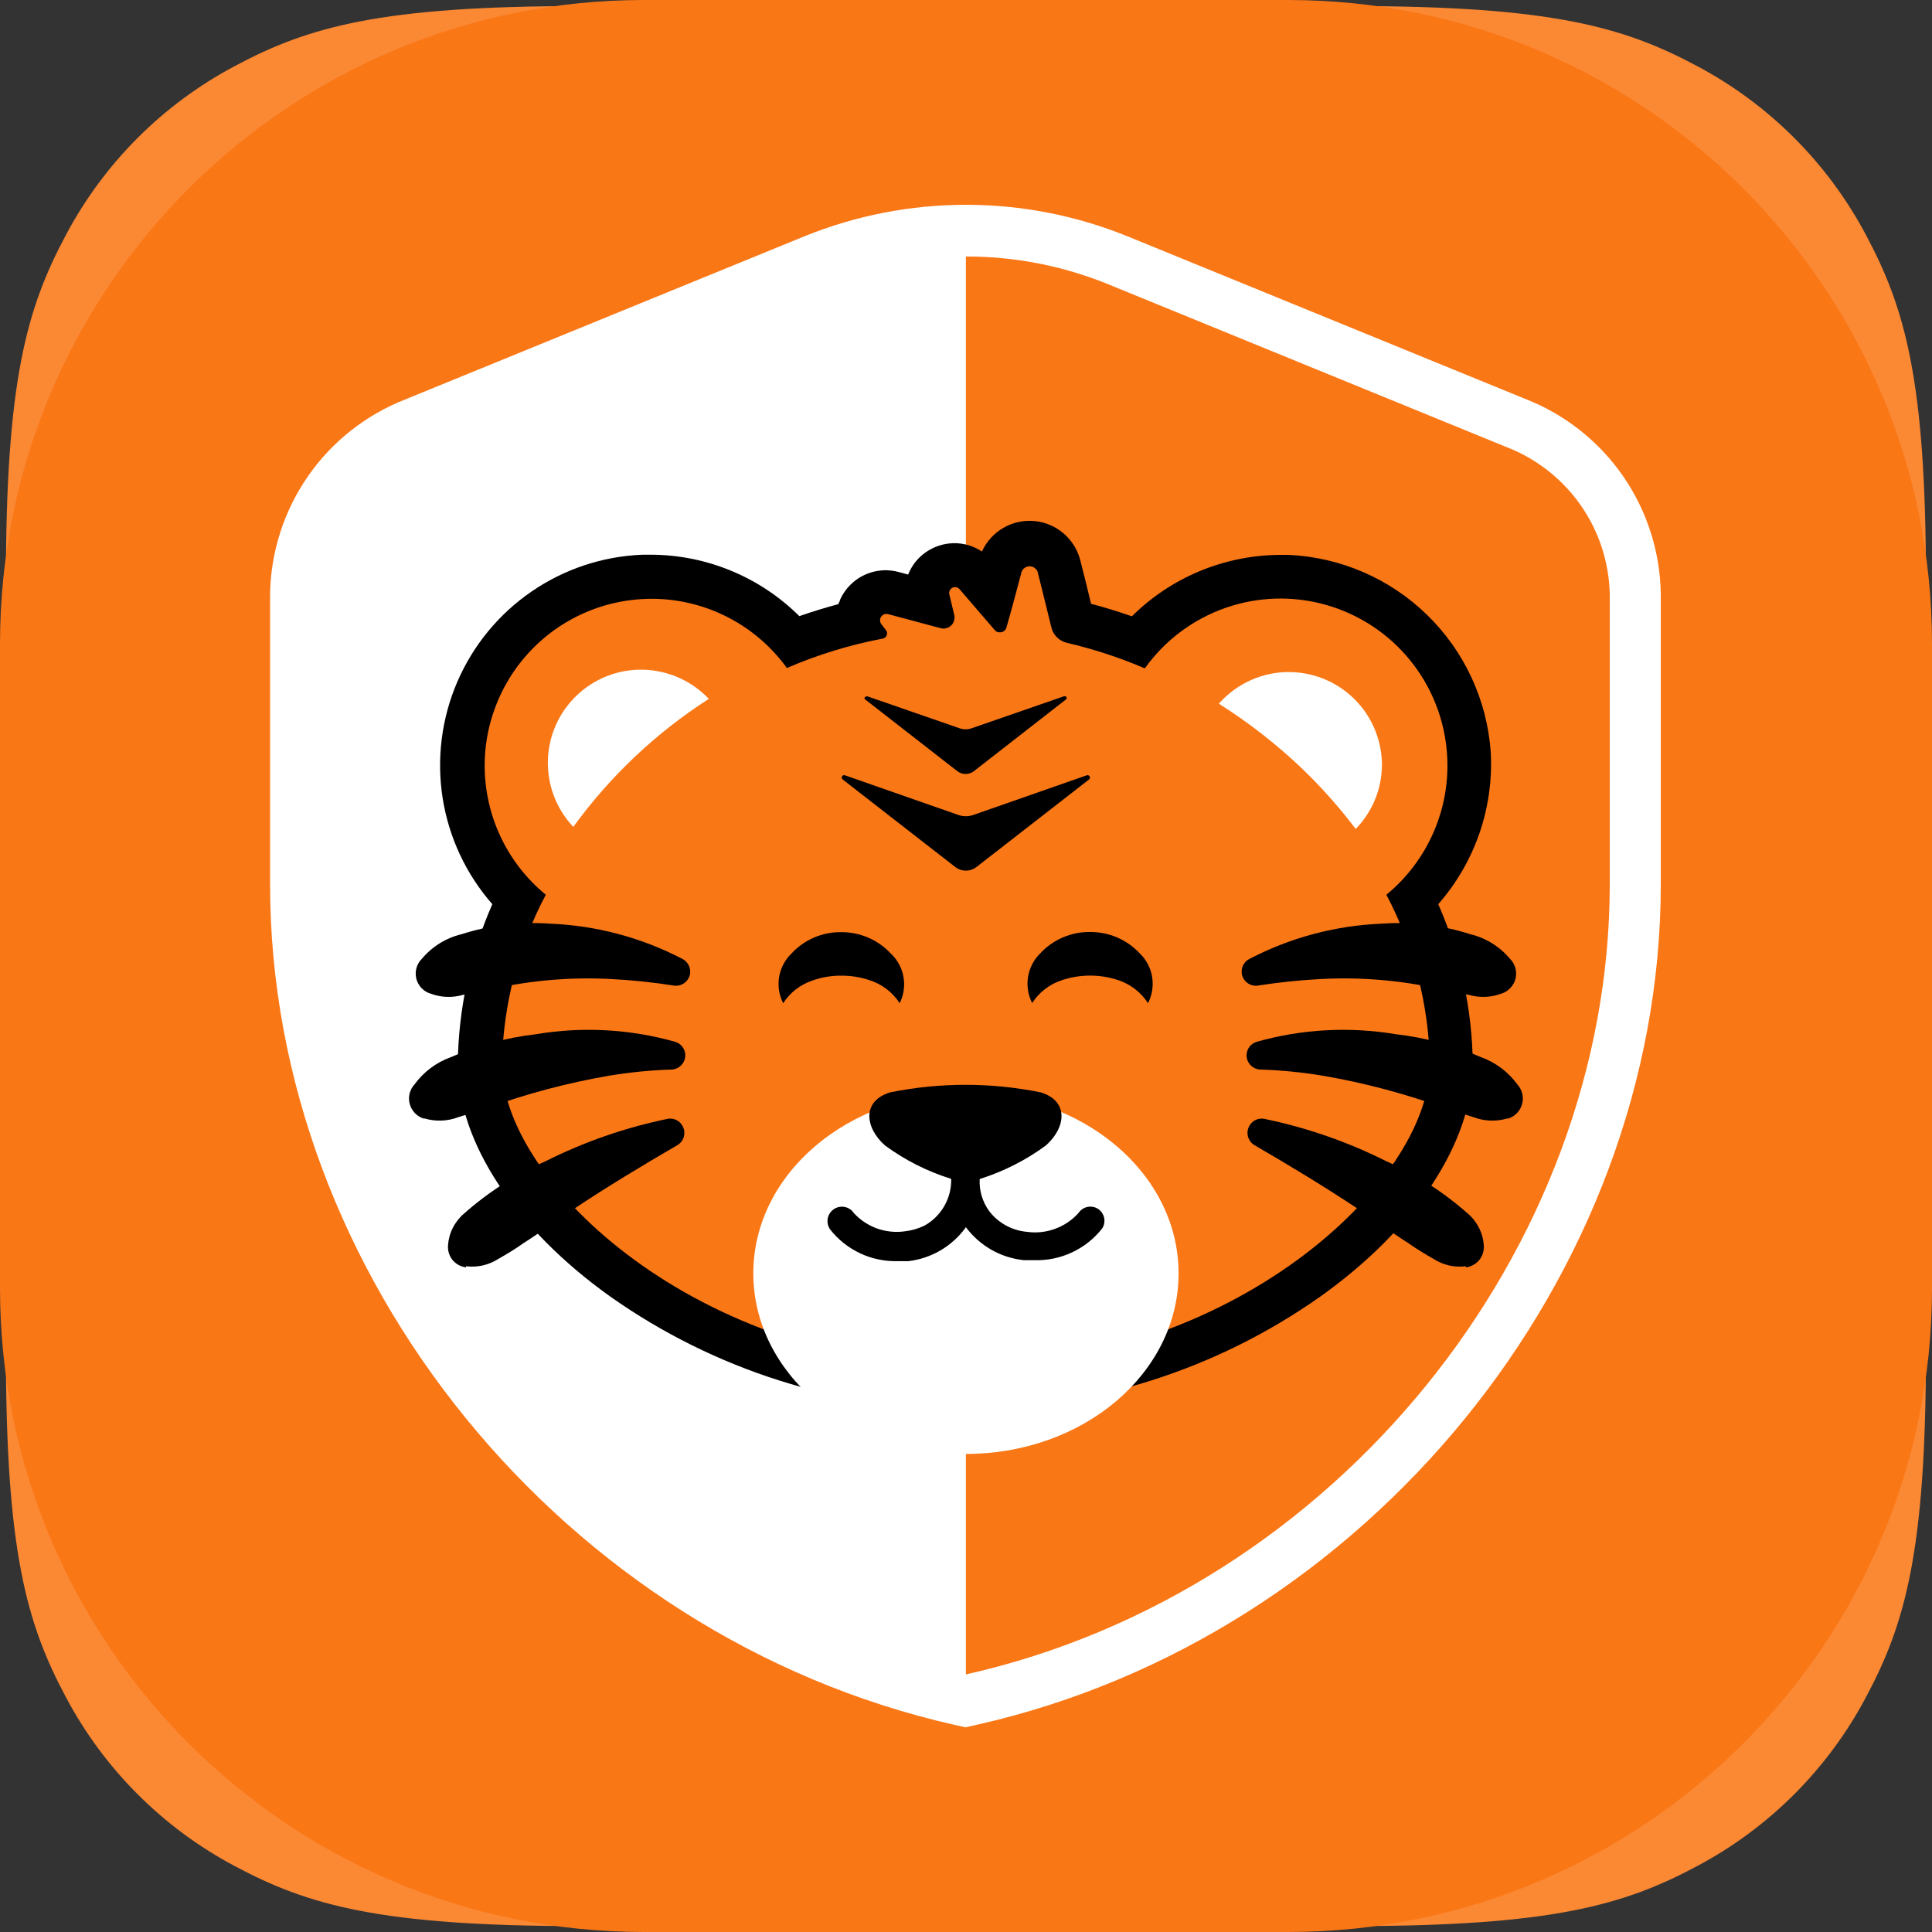 <svg width="34" height="34" viewBox="0 0 34 34" fill="none" xmlns="http://www.w3.org/2000/svg">
<rect x="0" y="0" width="34" height="34" fill="#333333" stroke="none"/>
<g clip-path="url(#clip0_1038_162)">
<path fill-rule="evenodd" clip-rule="evenodd" d="M10.21 0.107H23.788C27.302 0.107 28.574 0.473 29.861 1.16C31.13 1.832 32.168 2.87 32.84 4.139C33.527 5.426 33.893 6.699 33.893 10.213V23.79C33.893 27.304 33.527 28.577 32.84 29.864C32.168 31.133 31.13 32.171 29.861 32.843C28.574 33.53 27.302 33.896 23.788 33.896H10.21C6.696 33.896 5.423 33.53 4.137 32.843C2.868 32.171 1.83 31.133 1.158 29.864C0.471 28.577 0.104 27.304 0.104 23.79V10.213C0.104 6.699 0.471 5.426 1.158 4.139C1.83 2.87 2.868 1.832 4.137 1.16C5.423 0.473 6.696 0.107 10.21 0.107Z" fill="#FB8833"/>
<path d="M22.667 0H11.333C5.074 0 0 5.074 0 11.333V22.667C0 28.926 5.074 34 11.333 34H22.667C28.926 34 34 28.926 34 22.667V11.333C34 5.074 28.926 0 22.667 0Z" fill="#FA7716"/>
<path d="M26.854 7.025L19.843 4.159C18.019 3.419 15.979 3.419 14.155 4.159L7.143 7.025C6.449 7.294 5.851 7.763 5.425 8.374C5 8.984 4.765 9.708 4.753 10.452V15.565C4.753 22.452 9.928 28.799 16.79 30.353L16.99 30.398L17.19 30.353C24.052 28.81 29.227 22.452 29.227 15.565V10.452C29.216 9.71 28.984 8.987 28.562 8.377C28.139 7.767 27.544 7.296 26.854 7.025Z" fill="white"/>
<path d="M28.329 10.452V15.563C28.329 21.994 23.494 28.011 16.998 29.467V4.514C17.856 4.512 18.705 4.678 19.499 5.001L26.502 7.864C27.029 8.065 27.484 8.419 27.81 8.88C28.135 9.34 28.316 9.888 28.329 10.452Z" fill="#FA7716"/>
<path d="M26.234 13.228C26.168 12.316 25.77 11.459 25.114 10.821C24.459 10.182 23.592 9.807 22.678 9.765H22.534C21.554 9.768 20.615 10.156 19.919 10.846C19.682 10.764 19.443 10.688 19.201 10.626C19.147 10.404 19.065 10.063 19.015 9.875C18.971 9.688 18.869 9.519 18.724 9.393C18.58 9.266 18.399 9.188 18.208 9.17C18.017 9.151 17.824 9.193 17.658 9.289C17.492 9.385 17.36 9.531 17.28 9.706C17.137 9.61 16.968 9.559 16.796 9.559C16.663 9.56 16.532 9.59 16.413 9.648C16.293 9.706 16.189 9.79 16.106 9.894C16.055 9.96 16.013 10.033 15.982 10.111L15.813 10.066C15.739 10.046 15.662 10.036 15.585 10.035C15.415 10.036 15.249 10.085 15.107 10.177C14.965 10.27 14.852 10.401 14.783 10.556C14.783 10.581 14.76 10.607 14.752 10.632C14.524 10.694 14.293 10.764 14.067 10.843C13.372 10.152 12.432 9.764 11.452 9.762H11.308C10.608 9.789 9.93 10.014 9.353 10.411C8.776 10.807 8.323 11.359 8.046 12.003C7.77 12.646 7.681 13.355 7.79 14.046C7.899 14.738 8.202 15.385 8.664 15.912C8.274 16.8 8.067 17.757 8.056 18.727C8.056 20.09 9.058 21.619 10.742 22.819C12.569 24.108 14.751 24.801 16.987 24.801C19.224 24.801 21.405 24.108 23.233 22.819C24.922 21.619 25.919 20.09 25.919 18.727C25.908 17.757 25.701 16.8 25.311 15.912C25.959 15.173 26.291 14.209 26.234 13.228Z" fill="black"/>
<path d="M25.466 13.277C25.426 12.672 25.2 12.095 24.819 11.624C24.439 11.153 23.922 10.812 23.34 10.646C22.757 10.48 22.138 10.498 21.566 10.698C20.995 10.898 20.499 11.269 20.147 11.762C19.705 11.573 19.248 11.423 18.781 11.314C18.712 11.299 18.649 11.264 18.599 11.214C18.549 11.164 18.515 11.101 18.5 11.032C18.5 11.032 18.339 10.373 18.26 10.061C18.249 10.033 18.229 10.009 18.204 9.992C18.179 9.975 18.15 9.966 18.119 9.966C18.089 9.966 18.06 9.975 18.035 9.992C18.009 10.009 17.99 10.033 17.979 10.061C17.891 10.396 17.782 10.802 17.711 11.044C17.704 11.07 17.688 11.092 17.666 11.108C17.644 11.123 17.617 11.13 17.59 11.128C17.574 11.128 17.558 11.125 17.543 11.118C17.529 11.111 17.516 11.101 17.506 11.089L16.886 10.368C16.871 10.351 16.85 10.339 16.828 10.334C16.805 10.33 16.782 10.333 16.761 10.343C16.741 10.354 16.724 10.371 16.714 10.391C16.704 10.412 16.701 10.435 16.706 10.458L16.793 10.821C16.801 10.854 16.8 10.888 16.791 10.921C16.782 10.953 16.764 10.983 16.74 11.006C16.716 11.03 16.686 11.047 16.653 11.055C16.621 11.064 16.586 11.064 16.554 11.055L15.627 10.807C15.604 10.801 15.58 10.803 15.557 10.812C15.535 10.821 15.517 10.837 15.504 10.857C15.491 10.878 15.486 10.902 15.488 10.925C15.489 10.949 15.499 10.972 15.515 10.99L15.591 11.089C15.601 11.101 15.607 11.116 15.61 11.132C15.613 11.147 15.611 11.163 15.606 11.178C15.601 11.193 15.591 11.207 15.579 11.217C15.567 11.227 15.553 11.235 15.537 11.238C14.957 11.348 14.39 11.521 13.848 11.756C13.603 11.417 13.29 11.135 12.927 10.927C12.565 10.719 12.162 10.591 11.747 10.551C11.331 10.512 10.911 10.561 10.516 10.696C10.121 10.831 9.759 11.049 9.455 11.335C9.151 11.621 8.911 11.969 8.752 12.355C8.592 12.741 8.517 13.157 8.531 13.574C8.546 13.992 8.649 14.402 8.834 14.776C9.019 15.15 9.282 15.481 9.605 15.746C9.118 16.665 8.854 17.685 8.833 18.725C8.833 20.831 12.333 24.041 16.999 24.041C21.664 24.041 25.164 20.831 25.164 18.725C25.145 17.686 24.883 16.666 24.398 15.746C24.76 15.449 25.045 15.07 25.231 14.64C25.417 14.211 25.497 13.743 25.466 13.277Z" fill="#FA7716"/>
<path d="M7.569 17.483C7.754 17.555 7.958 17.563 8.149 17.508L8.653 17.407C9.345 17.251 10.056 17.191 10.764 17.23C11.132 17.249 11.499 17.288 11.863 17.345C11.927 17.354 11.993 17.337 12.046 17.298C12.098 17.259 12.134 17.201 12.144 17.137C12.152 17.085 12.143 17.033 12.12 16.987C12.097 16.941 12.06 16.902 12.015 16.878C11.291 16.5 10.493 16.287 9.678 16.255C9.151 16.217 8.623 16.28 8.12 16.441C7.848 16.507 7.605 16.658 7.425 16.872C7.38 16.916 7.348 16.971 7.33 17.032C7.313 17.092 7.311 17.156 7.325 17.217C7.339 17.278 7.369 17.334 7.411 17.381C7.453 17.428 7.506 17.463 7.566 17.483H7.569Z" fill="black"/>
<path d="M7.467 19.682C7.664 19.741 7.875 19.733 8.067 19.66L8.582 19.496C9.272 19.247 9.983 19.058 10.705 18.933C11.068 18.872 11.434 18.835 11.801 18.823C11.835 18.824 11.868 18.818 11.9 18.805C11.932 18.793 11.96 18.774 11.985 18.75C12.009 18.726 12.028 18.698 12.041 18.666C12.054 18.635 12.06 18.601 12.06 18.567C12.059 18.516 12.042 18.466 12.011 18.424C11.98 18.383 11.937 18.352 11.888 18.336C11.089 18.109 10.249 18.063 9.43 18.201C8.914 18.26 8.41 18.396 7.935 18.604C7.679 18.696 7.456 18.863 7.296 19.082C7.253 19.129 7.222 19.186 7.208 19.247C7.193 19.308 7.194 19.372 7.212 19.433C7.229 19.494 7.262 19.549 7.306 19.594C7.351 19.639 7.406 19.671 7.467 19.688V19.682Z" fill="black"/>
<path d="M8.202 22.284C8.399 22.309 8.598 22.264 8.766 22.157C8.918 22.07 9.07 21.98 9.216 21.875C9.514 21.687 9.796 21.473 10.095 21.278C10.691 20.881 11.303 20.512 11.922 20.152C11.95 20.135 11.975 20.113 11.995 20.086C12.014 20.059 12.029 20.029 12.037 19.997C12.044 19.964 12.046 19.931 12.041 19.898C12.035 19.865 12.024 19.834 12.006 19.806C11.981 19.762 11.942 19.727 11.895 19.707C11.849 19.686 11.797 19.68 11.747 19.69C11.004 19.844 10.283 20.093 9.605 20.434C9.08 20.666 8.595 20.977 8.166 21.357C8.084 21.427 8.016 21.514 7.968 21.61C7.919 21.707 7.891 21.812 7.884 21.92C7.878 22.012 7.907 22.104 7.965 22.175C8.024 22.246 8.108 22.292 8.2 22.303L8.202 22.284Z" fill="black"/>
<path d="M26.429 17.483C26.243 17.555 26.04 17.563 25.849 17.508L25.345 17.407C24.652 17.251 23.942 17.191 23.233 17.23C22.865 17.249 22.499 17.288 22.135 17.345C22.07 17.354 22.004 17.337 21.952 17.298C21.899 17.259 21.864 17.201 21.853 17.137C21.846 17.085 21.854 17.033 21.877 16.987C21.901 16.941 21.937 16.902 21.983 16.878C22.706 16.5 23.504 16.287 24.32 16.255C24.846 16.217 25.375 16.28 25.877 16.441C26.149 16.507 26.393 16.658 26.572 16.872C26.617 16.916 26.649 16.971 26.667 17.032C26.684 17.092 26.686 17.156 26.672 17.217C26.658 17.278 26.628 17.334 26.586 17.381C26.544 17.428 26.491 17.463 26.432 17.483H26.429Z" fill="black"/>
<path d="M26.53 19.682C26.333 19.741 26.122 19.733 25.93 19.66L25.415 19.496C24.725 19.247 24.015 19.058 23.292 18.933C22.93 18.872 22.564 18.835 22.197 18.823C22.163 18.824 22.129 18.818 22.097 18.805C22.066 18.793 22.037 18.774 22.013 18.75C21.988 18.726 21.969 18.698 21.956 18.666C21.944 18.635 21.937 18.601 21.938 18.567C21.939 18.516 21.956 18.466 21.986 18.424C22.017 18.383 22.06 18.352 22.109 18.336C22.908 18.109 23.748 18.063 24.567 18.201C25.083 18.26 25.587 18.396 26.063 18.604C26.319 18.696 26.541 18.863 26.702 19.082C26.744 19.129 26.775 19.186 26.789 19.247C26.804 19.308 26.803 19.372 26.785 19.433C26.768 19.494 26.736 19.549 26.691 19.594C26.646 19.639 26.591 19.671 26.53 19.688V19.682Z" fill="black"/>
<path d="M25.795 22.284C25.598 22.309 25.399 22.264 25.232 22.157C25.08 22.07 24.928 21.98 24.781 21.875C24.483 21.687 24.201 21.473 23.903 21.278C23.306 20.881 22.695 20.512 22.075 20.152C22.047 20.135 22.022 20.113 22.003 20.086C21.983 20.059 21.969 20.029 21.961 19.997C21.953 19.964 21.951 19.931 21.957 19.898C21.962 19.865 21.973 19.834 21.991 19.806C22.017 19.762 22.056 19.727 22.102 19.707C22.148 19.686 22.2 19.68 22.25 19.69C22.994 19.844 23.714 20.093 24.393 20.434C24.917 20.666 25.402 20.977 25.831 21.357C25.914 21.427 25.981 21.514 26.029 21.61C26.078 21.707 26.106 21.812 26.113 21.92C26.119 22.012 26.09 22.104 26.032 22.175C25.973 22.246 25.889 22.292 25.798 22.303L25.795 22.284Z" fill="black"/>
<path d="M16.999 25.587C19.066 25.587 20.741 24.165 20.741 22.41C20.741 20.656 19.066 19.234 16.999 19.234C14.932 19.234 13.257 20.656 13.257 22.41C13.257 24.165 14.932 25.587 16.999 25.587Z" fill="white"/>
<path d="M19.322 21.273C19.266 21.238 19.198 21.226 19.134 21.241C19.07 21.255 19.014 21.294 18.978 21.349C18.865 21.474 18.724 21.569 18.566 21.626C18.408 21.684 18.238 21.702 18.071 21.678C17.941 21.667 17.815 21.628 17.701 21.565C17.586 21.502 17.486 21.416 17.407 21.312C17.289 21.149 17.23 20.95 17.241 20.749C17.659 20.617 18.053 20.418 18.406 20.158C18.764 19.84 18.812 19.372 18.311 19.223C17.439 19.047 16.541 19.047 15.669 19.223C15.168 19.372 15.216 19.84 15.574 20.158C15.927 20.417 16.321 20.616 16.739 20.746C16.744 20.913 16.702 21.078 16.619 21.223C16.536 21.368 16.415 21.488 16.269 21.569C16.159 21.622 16.04 21.657 15.917 21.67C15.754 21.692 15.588 21.674 15.433 21.619C15.278 21.563 15.139 21.47 15.027 21.349C15.009 21.321 14.985 21.297 14.958 21.279C14.93 21.26 14.899 21.247 14.866 21.241C14.833 21.234 14.8 21.234 14.767 21.241C14.734 21.247 14.703 21.26 14.675 21.279C14.648 21.297 14.624 21.321 14.605 21.349C14.587 21.376 14.574 21.407 14.567 21.44C14.561 21.473 14.561 21.506 14.567 21.539C14.574 21.572 14.587 21.603 14.605 21.631C14.747 21.814 14.931 21.96 15.141 22.058C15.351 22.156 15.582 22.202 15.813 22.194H15.988C16.189 22.17 16.382 22.105 16.556 22.002C16.73 21.899 16.881 21.761 16.998 21.597C17.119 21.759 17.272 21.894 17.447 21.994C17.623 22.094 17.817 22.156 18.018 22.177H18.192C18.424 22.185 18.654 22.139 18.864 22.041C19.074 21.943 19.258 21.797 19.4 21.614C19.434 21.558 19.445 21.491 19.43 21.427C19.415 21.364 19.376 21.308 19.322 21.273Z" fill="black"/>
<path d="M20.203 17.654C20.081 17.466 19.9 17.324 19.688 17.252C19.361 17.141 19.007 17.141 18.68 17.252C18.467 17.323 18.286 17.464 18.164 17.652C18.092 17.51 18.066 17.349 18.092 17.192C18.117 17.035 18.192 16.89 18.305 16.779C18.417 16.658 18.553 16.562 18.704 16.497C18.856 16.432 19.019 16.399 19.184 16.401C19.348 16.401 19.51 16.433 19.661 16.498C19.812 16.563 19.947 16.659 20.059 16.779C20.174 16.89 20.25 17.035 20.276 17.193C20.301 17.351 20.276 17.512 20.203 17.654Z" fill="black"/>
<path d="M15.833 17.655C15.71 17.464 15.525 17.322 15.309 17.252C15.146 17.196 14.975 17.169 14.803 17.17C14.631 17.169 14.46 17.198 14.299 17.255C14.086 17.326 13.904 17.466 13.783 17.655C13.71 17.513 13.685 17.352 13.711 17.194C13.737 17.037 13.812 16.893 13.927 16.782C14.038 16.661 14.174 16.565 14.324 16.5C14.475 16.435 14.638 16.402 14.803 16.404C14.967 16.403 15.129 16.436 15.28 16.501C15.431 16.566 15.566 16.662 15.678 16.782C15.794 16.891 15.872 17.035 15.9 17.192C15.928 17.35 15.904 17.512 15.833 17.655Z" fill="black"/>
<path d="M12.474 12.299C11.546 12.895 10.737 13.659 10.089 14.552C9.941 14.395 9.825 14.211 9.749 14.01C9.672 13.808 9.636 13.594 9.642 13.379C9.654 12.944 9.839 12.532 10.155 12.233C10.471 11.934 10.893 11.773 11.328 11.786C11.543 11.792 11.755 11.841 11.952 11.929C12.149 12.017 12.326 12.143 12.474 12.299Z" fill="white"/>
<path d="M24.32 13.462C24.318 13.883 24.152 14.287 23.858 14.588C23.567 14.204 23.246 13.843 22.898 13.51C22.453 13.088 21.968 12.711 21.45 12.384C21.67 12.134 21.96 11.957 22.283 11.876C22.606 11.795 22.946 11.815 23.257 11.932C23.569 12.049 23.837 12.258 24.027 12.531C24.217 12.805 24.319 13.129 24.32 13.462Z" fill="white"/>
<path d="M16.863 14.341L14.873 13.645C14.863 13.641 14.853 13.64 14.843 13.643C14.834 13.646 14.825 13.652 14.82 13.661C14.814 13.67 14.812 13.68 14.813 13.69C14.815 13.7 14.82 13.709 14.828 13.716L16.816 15.262C16.868 15.301 16.931 15.322 16.997 15.322C17.063 15.322 17.126 15.301 17.179 15.262L19.167 13.716C19.174 13.709 19.179 13.7 19.181 13.69C19.182 13.68 19.18 13.67 19.174 13.661C19.169 13.652 19.161 13.646 19.151 13.643C19.141 13.64 19.131 13.641 19.122 13.645L17.131 14.341C17.044 14.372 16.95 14.372 16.863 14.341Z" fill="black"/>
<path d="M16.889 12.817L15.264 12.254C15.225 12.254 15.194 12.285 15.227 12.31L16.852 13.575C16.893 13.605 16.942 13.621 16.993 13.621C17.044 13.621 17.093 13.605 17.134 13.575L18.758 12.31C18.792 12.285 18.758 12.24 18.722 12.254L17.097 12.817C17.029 12.84 16.956 12.84 16.889 12.817Z" fill="black"/>
</g>
<defs>
<clipPath id="clip0_1038_162">
<rect width="34" height="34" fill="white"/>
</clipPath>
</defs>
</svg>
